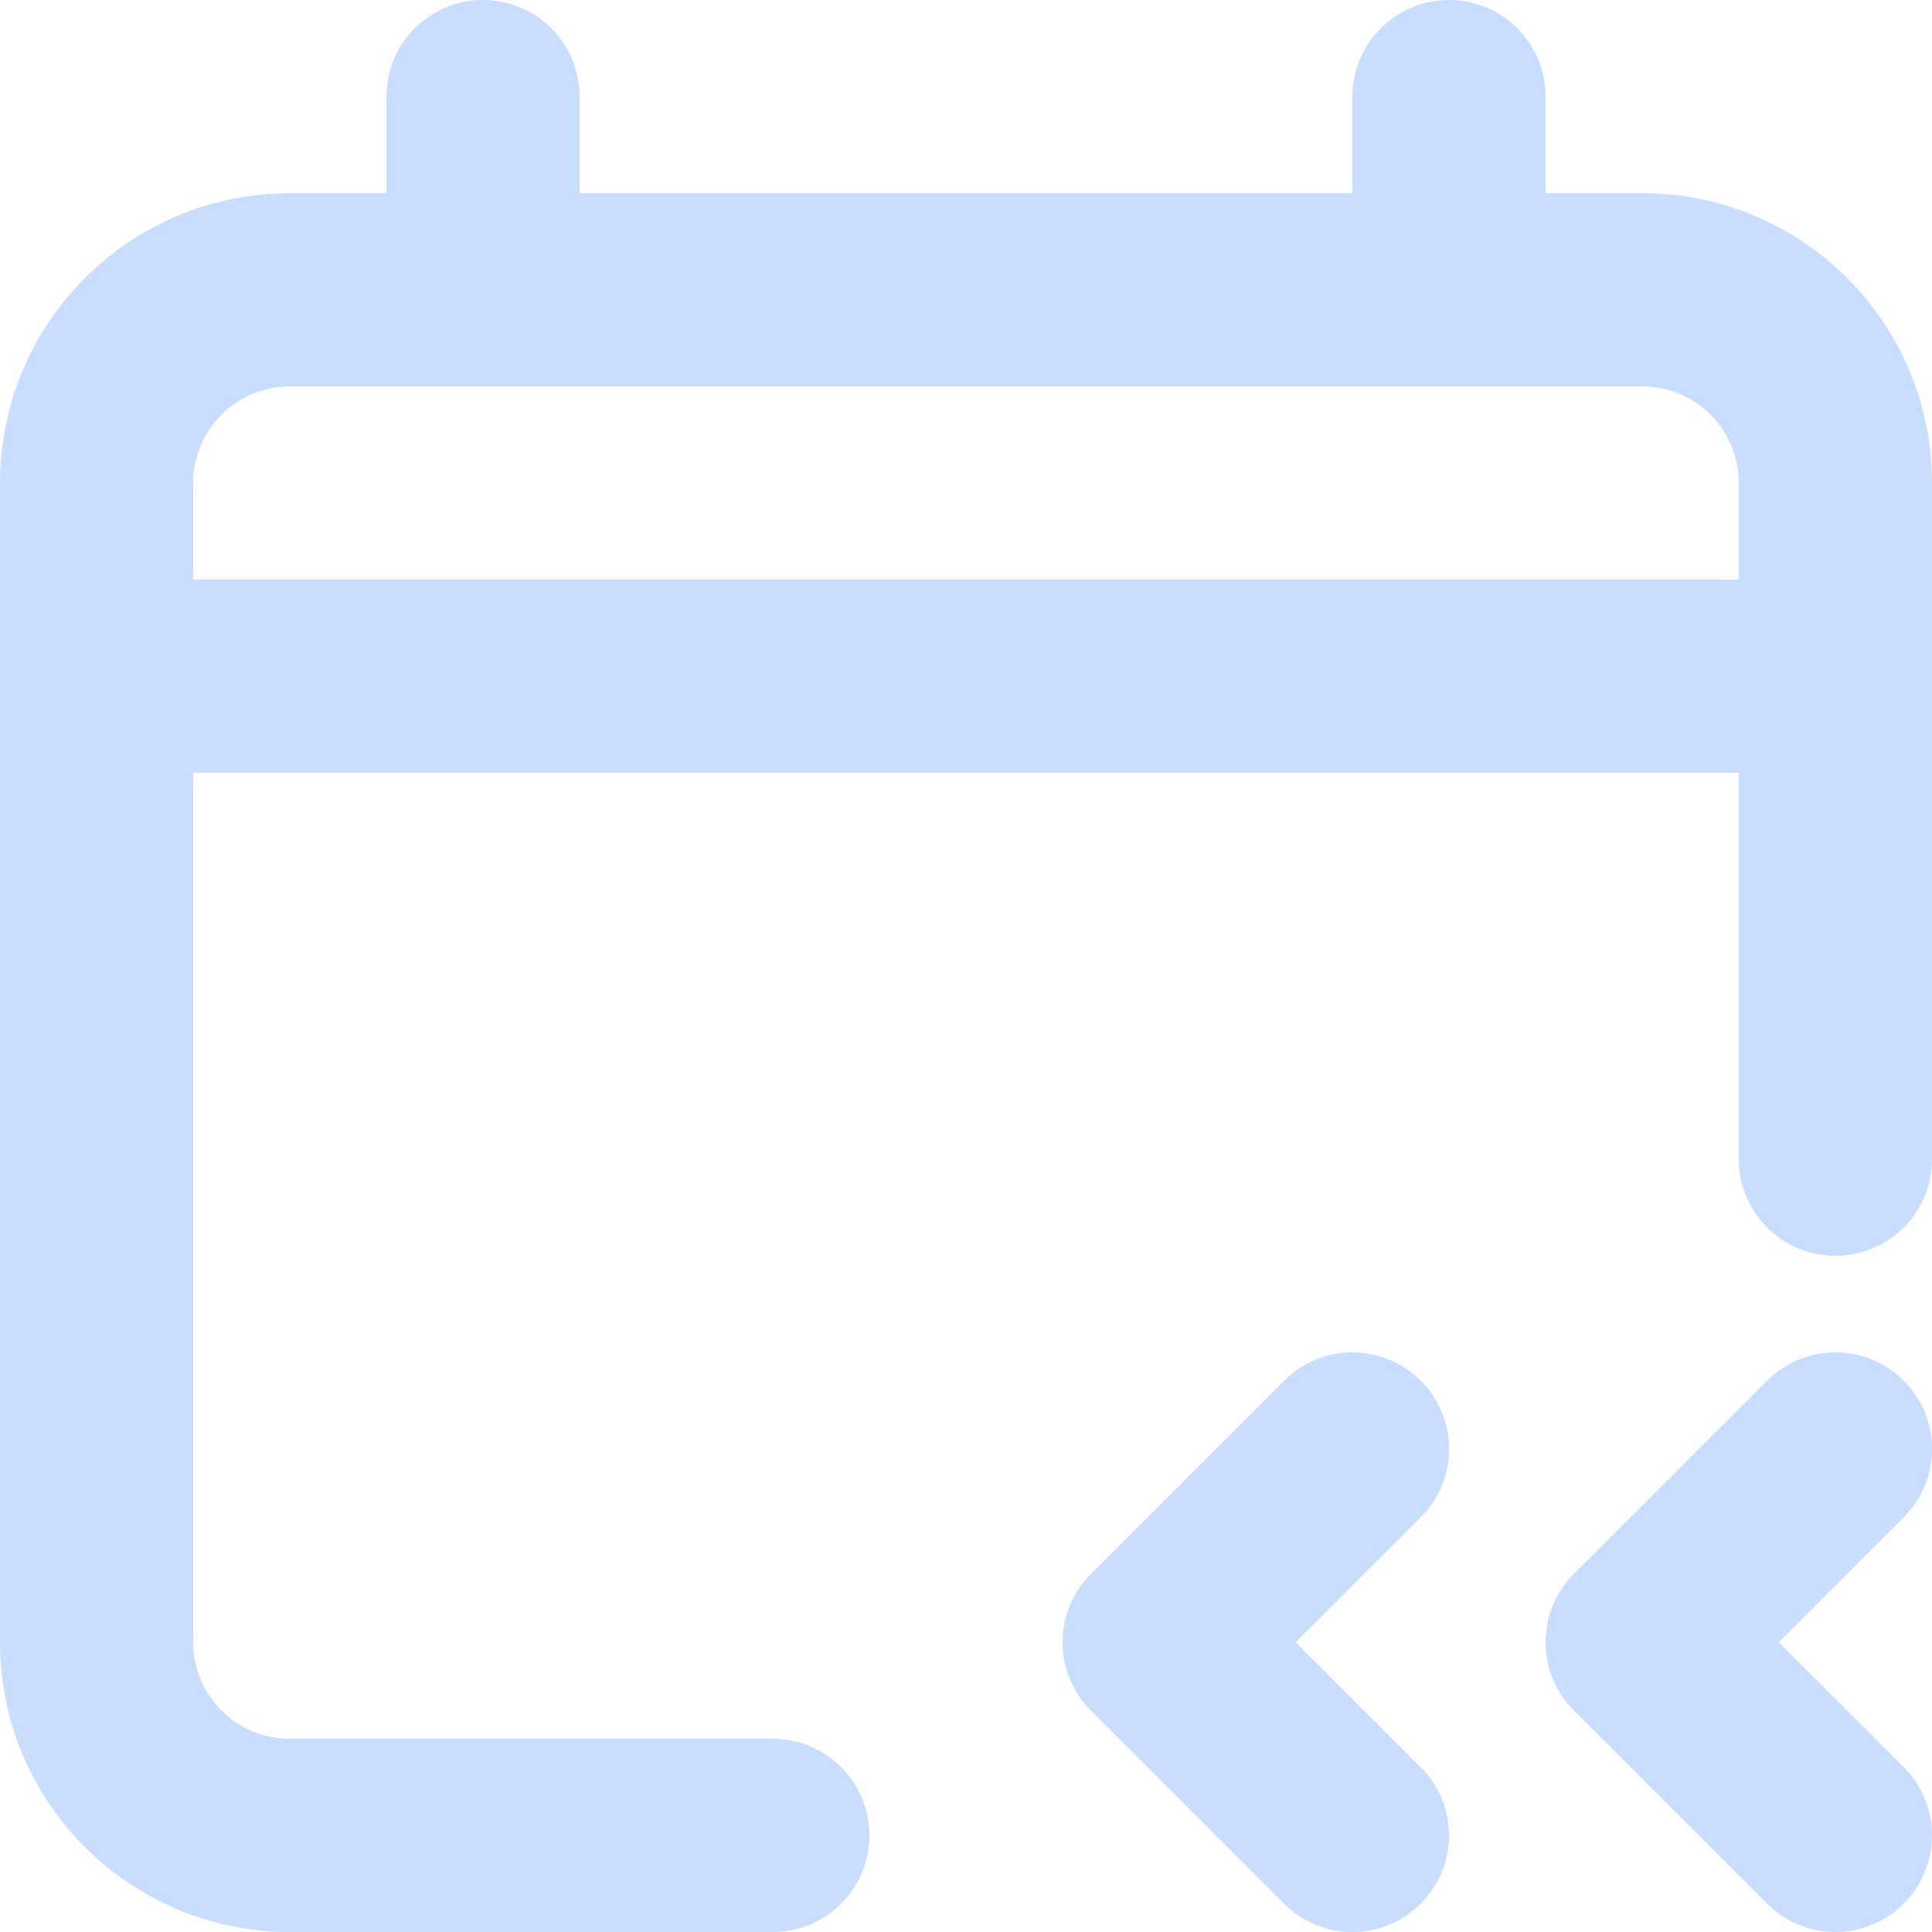 
<svg width="20" height="20" viewBox="0 0 20 20" fill="none" xmlns="http://www.w3.org/2000/svg">
<path fill-rule="evenodd" clip-rule="evenodd" d="M5 0C5.552 0 6 0.448 6 1V2H14V1C14 0.448 14.448 0 15 0C15.552 0 16 0.448 16 1V2H17C18.657 2 20 3.343 20 5V12C20 12.552 19.552 13 19 13C18.448 13 18 12.552 18 12V8H2V17C2 17.552 2.448 18 3 18H8C8.552 18 9 18.448 9 19C9 19.552 8.552 20 8 20H3C1.343 20 0 18.657 0 17V5C0 3.343 1.343 2 3 2H4V1C4 0.448 4.448 0 5 0ZM3 4C2.448 4 2 4.448 2 5V6H18V5C18 4.448 17.552 4 17 4H3Z" fill="#C9DDFF"/>
<path d="M14.707 15.707C15.098 15.317 15.098 14.683 14.707 14.293C14.317 13.902 13.683 13.902 13.293 14.293L11.293 16.293C10.902 16.683 10.902 17.317 11.293 17.707L13.293 19.707C13.683 20.098 14.317 20.098 14.707 19.707C15.098 19.317 15.098 18.683 14.707 18.293L13.414 17L14.707 15.707Z" fill="#C9DDFF"/>
<path d="M19.707 14.293C20.098 14.683 20.098 15.317 19.707 15.707L18.414 17L19.707 18.293C20.098 18.683 20.098 19.317 19.707 19.707C19.317 20.098 18.683 20.098 18.293 19.707L16.293 17.707C15.902 17.317 15.902 16.683 16.293 16.293L18.293 14.293C18.683 13.902 19.317 13.902 19.707 14.293Z" fill="#C9DDFF"/>
</svg>
